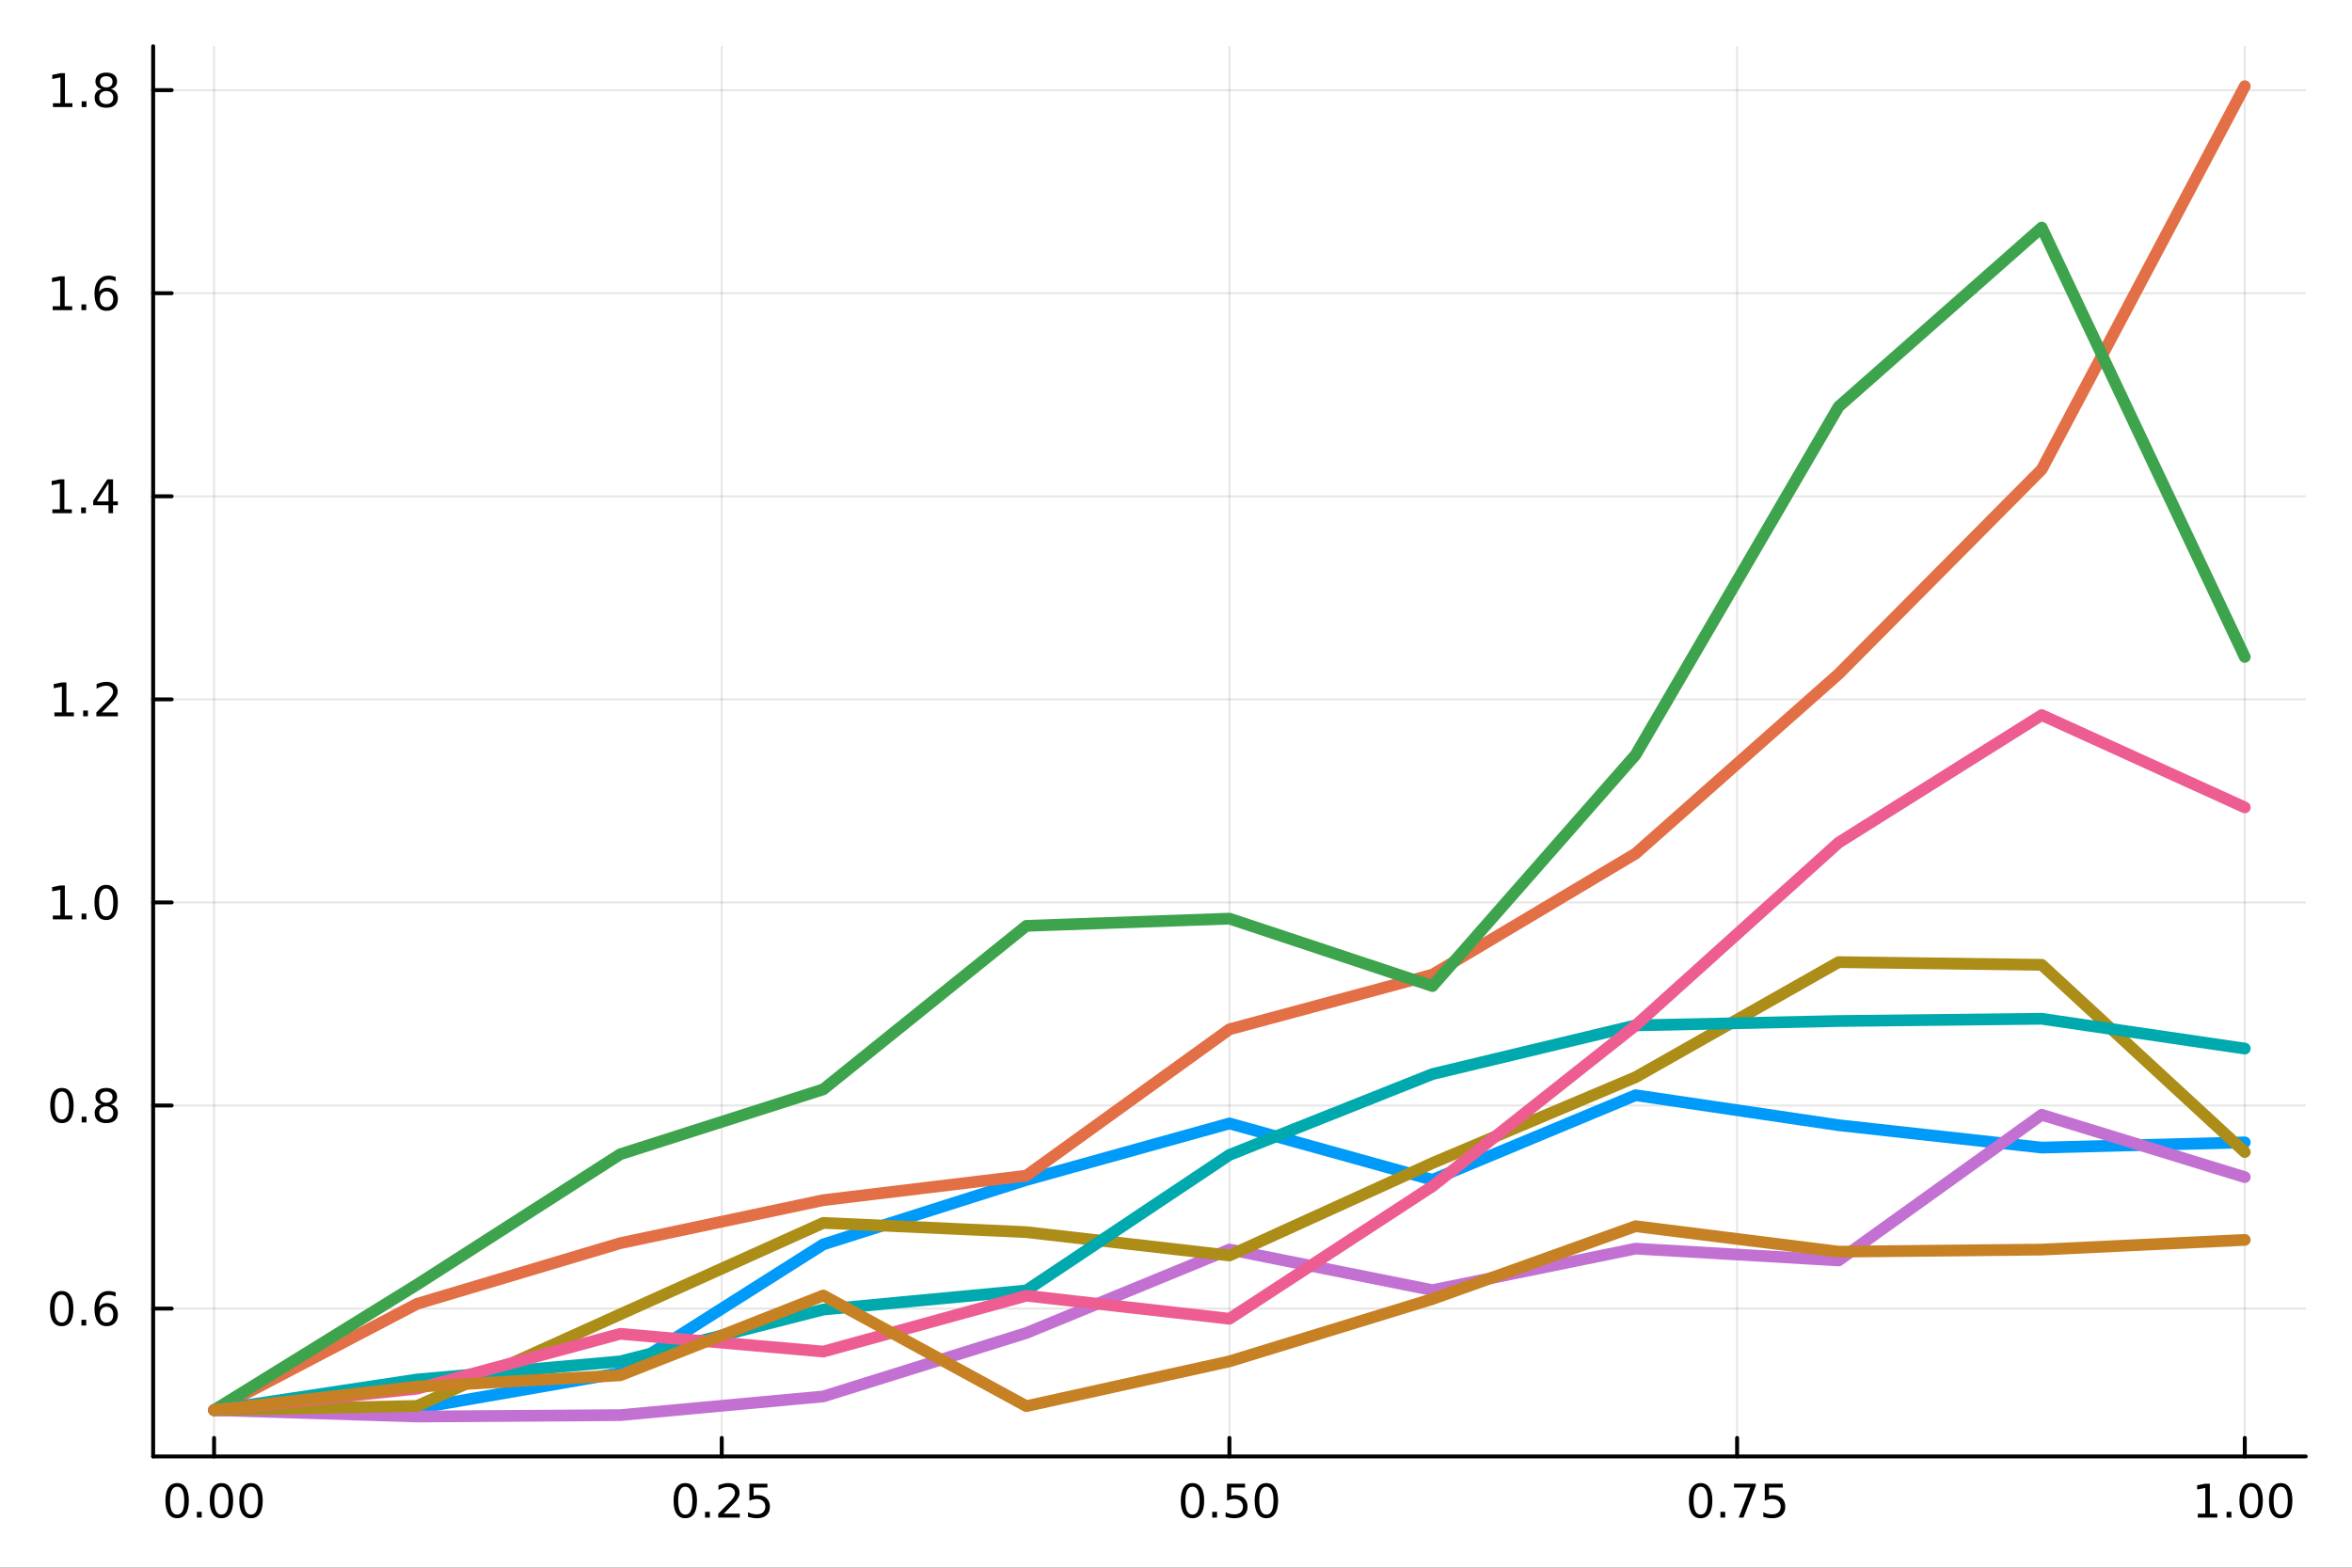<?xml version="1.0" encoding="utf-8"?>
<svg xmlns="http://www.w3.org/2000/svg" xmlns:xlink="http://www.w3.org/1999/xlink" width="600" height="400" viewBox="0 0 2400 1600">
<rect x="0" y="0" width="2400" height="1600" fill="#333333" stroke="none"/>
<defs>
  <clipPath id="clip170">
    <rect x="0" y="0" width="2400" height="1600"/>
  </clipPath>
</defs>
<path clip-path="url(#clip170)" d="M0 1600 L2400 1600 L2400 0 L0 0  Z" fill="#ffffff" fill-rule="evenodd" fill-opacity="1"/>
<defs>
  <clipPath id="clip171">
    <rect x="480" y="0" width="1681" height="1600"/>
  </clipPath>
</defs>
<path clip-path="url(#clip170)" d="M156.274 1486.45 L2352.76 1486.45 L2352.76 47.244 L156.274 47.244  Z" fill="#ffffff" fill-rule="evenodd" fill-opacity="1"/>
<defs>
  <clipPath id="clip172">
    <rect x="156" y="47" width="2197" height="1440"/>
  </clipPath>
</defs>
<polyline clip-path="url(#clip172)" style="stroke:#000000; stroke-linecap:round; stroke-linejoin:round; stroke-width:2; stroke-opacity:0.1; fill:none" points="218.439,1486.45 218.439,47.244 "/>
<polyline clip-path="url(#clip172)" style="stroke:#000000; stroke-linecap:round; stroke-linejoin:round; stroke-width:2; stroke-opacity:0.1; fill:none" points="736.477,1486.45 736.477,47.244 "/>
<polyline clip-path="url(#clip172)" style="stroke:#000000; stroke-linecap:round; stroke-linejoin:round; stroke-width:2; stroke-opacity:0.1; fill:none" points="1254.52,1486.45 1254.52,47.244 "/>
<polyline clip-path="url(#clip172)" style="stroke:#000000; stroke-linecap:round; stroke-linejoin:round; stroke-width:2; stroke-opacity:0.1; fill:none" points="1772.55,1486.45 1772.55,47.244 "/>
<polyline clip-path="url(#clip172)" style="stroke:#000000; stroke-linecap:round; stroke-linejoin:round; stroke-width:2; stroke-opacity:0.1; fill:none" points="2290.59,1486.45 2290.59,47.244 "/>
<polyline clip-path="url(#clip170)" style="stroke:#000000; stroke-linecap:round; stroke-linejoin:round; stroke-width:4; stroke-opacity:1; fill:none" points="156.274,1486.45 2352.76,1486.45 "/>
<polyline clip-path="url(#clip170)" style="stroke:#000000; stroke-linecap:round; stroke-linejoin:round; stroke-width:4; stroke-opacity:1; fill:none" points="218.439,1486.45 218.439,1467.55 "/>
<polyline clip-path="url(#clip170)" style="stroke:#000000; stroke-linecap:round; stroke-linejoin:round; stroke-width:4; stroke-opacity:1; fill:none" points="736.477,1486.45 736.477,1467.55 "/>
<polyline clip-path="url(#clip170)" style="stroke:#000000; stroke-linecap:round; stroke-linejoin:round; stroke-width:4; stroke-opacity:1; fill:none" points="1254.52,1486.45 1254.52,1467.55 "/>
<polyline clip-path="url(#clip170)" style="stroke:#000000; stroke-linecap:round; stroke-linejoin:round; stroke-width:4; stroke-opacity:1; fill:none" points="1772.55,1486.45 1772.55,1467.55 "/>
<polyline clip-path="url(#clip170)" style="stroke:#000000; stroke-linecap:round; stroke-linejoin:round; stroke-width:4; stroke-opacity:1; fill:none" points="2290.59,1486.45 2290.59,1467.55 "/>
<path clip-path="url(#clip170)" d="M180.742 1517.37 Q177.131 1517.37 175.302 1520.93 Q173.497 1524.47 173.497 1531.6 Q173.497 1538.71 175.302 1542.27 Q177.131 1545.82 180.742 1545.82 Q184.376 1545.82 186.182 1542.27 Q188.011 1538.71 188.011 1531.6 Q188.011 1524.47 186.182 1520.93 Q184.376 1517.37 180.742 1517.37 M180.742 1513.66 Q186.552 1513.66 189.608 1518.27 Q192.687 1522.85 192.687 1531.6 Q192.687 1540.33 189.608 1544.94 Q186.552 1549.52 180.742 1549.52 Q174.932 1549.52 171.853 1544.94 Q168.798 1540.33 168.798 1531.6 Q168.798 1522.85 171.853 1518.27 Q174.932 1513.66 180.742 1513.66 Z" fill="#000000" fill-rule="nonzero" fill-opacity="1" /><path clip-path="url(#clip170)" d="M200.904 1542.97 L205.788 1542.97 L205.788 1548.85 L200.904 1548.85 L200.904 1542.97 Z" fill="#000000" fill-rule="nonzero" fill-opacity="1" /><path clip-path="url(#clip170)" d="M225.973 1517.37 Q222.362 1517.37 220.534 1520.93 Q218.728 1524.47 218.728 1531.6 Q218.728 1538.71 220.534 1542.27 Q222.362 1545.82 225.973 1545.82 Q229.608 1545.82 231.413 1542.27 Q233.242 1538.71 233.242 1531.6 Q233.242 1524.47 231.413 1520.93 Q229.608 1517.37 225.973 1517.37 M225.973 1513.66 Q231.784 1513.66 234.839 1518.27 Q237.918 1522.85 237.918 1531.6 Q237.918 1540.33 234.839 1544.94 Q231.784 1549.52 225.973 1549.52 Q220.163 1549.52 217.085 1544.94 Q214.029 1540.33 214.029 1531.6 Q214.029 1522.85 217.085 1518.27 Q220.163 1513.66 225.973 1513.66 Z" fill="#000000" fill-rule="nonzero" fill-opacity="1" /><path clip-path="url(#clip170)" d="M256.135 1517.37 Q252.524 1517.37 250.696 1520.93 Q248.89 1524.47 248.89 1531.6 Q248.89 1538.71 250.696 1542.27 Q252.524 1545.82 256.135 1545.82 Q259.77 1545.82 261.575 1542.27 Q263.404 1538.71 263.404 1531.6 Q263.404 1524.47 261.575 1520.93 Q259.77 1517.37 256.135 1517.37 M256.135 1513.66 Q261.945 1513.66 265.001 1518.27 Q268.08 1522.85 268.08 1531.6 Q268.08 1540.33 265.001 1544.94 Q261.945 1549.52 256.135 1549.52 Q250.325 1549.52 247.246 1544.94 Q244.191 1540.33 244.191 1531.6 Q244.191 1522.85 247.246 1518.27 Q250.325 1513.66 256.135 1513.66 Z" fill="#000000" fill-rule="nonzero" fill-opacity="1" /><path clip-path="url(#clip170)" d="M699.278 1517.37 Q695.667 1517.37 693.838 1520.93 Q692.033 1524.47 692.033 1531.6 Q692.033 1538.71 693.838 1542.27 Q695.667 1545.82 699.278 1545.82 Q702.912 1545.82 704.718 1542.27 Q706.546 1538.71 706.546 1531.6 Q706.546 1524.47 704.718 1520.93 Q702.912 1517.37 699.278 1517.37 M699.278 1513.66 Q705.088 1513.66 708.144 1518.27 Q711.222 1522.85 711.222 1531.6 Q711.222 1540.33 708.144 1544.94 Q705.088 1549.52 699.278 1549.52 Q693.468 1549.52 690.389 1544.94 Q687.334 1540.33 687.334 1531.6 Q687.334 1522.85 690.389 1518.27 Q693.468 1513.66 699.278 1513.66 Z" fill="#000000" fill-rule="nonzero" fill-opacity="1" /><path clip-path="url(#clip170)" d="M719.44 1542.97 L724.324 1542.97 L724.324 1548.85 L719.44 1548.85 L719.44 1542.97 Z" fill="#000000" fill-rule="nonzero" fill-opacity="1" /><path clip-path="url(#clip170)" d="M738.537 1544.91 L754.856 1544.91 L754.856 1548.85 L732.912 1548.85 L732.912 1544.91 Q735.574 1542.16 740.157 1537.53 Q744.764 1532.88 745.944 1531.53 Q748.19 1529.01 749.069 1527.27 Q749.972 1525.51 749.972 1523.82 Q749.972 1521.07 748.028 1519.33 Q746.106 1517.6 743.005 1517.6 Q740.806 1517.6 738.352 1518.36 Q735.921 1519.13 733.144 1520.68 L733.144 1515.95 Q735.968 1514.82 738.421 1514.24 Q740.875 1513.66 742.912 1513.66 Q748.282 1513.66 751.477 1516.35 Q754.671 1519.03 754.671 1523.52 Q754.671 1525.65 753.861 1527.57 Q753.074 1529.47 750.968 1532.07 Q750.389 1532.74 747.287 1535.95 Q744.185 1539.15 738.537 1544.91 Z" fill="#000000" fill-rule="nonzero" fill-opacity="1" /><path clip-path="url(#clip170)" d="M764.717 1514.29 L783.074 1514.29 L783.074 1518.22 L769 1518.22 L769 1526.7 Q770.018 1526.35 771.037 1526.19 Q772.055 1526 773.074 1526 Q778.861 1526 782.241 1529.17 Q785.62 1532.34 785.62 1537.76 Q785.62 1543.34 782.148 1546.44 Q778.676 1549.52 772.356 1549.52 Q770.18 1549.52 767.912 1549.15 Q765.667 1548.78 763.259 1548.04 L763.259 1543.34 Q765.342 1544.47 767.565 1545.03 Q769.787 1545.58 772.264 1545.58 Q776.268 1545.58 778.606 1543.48 Q780.944 1541.37 780.944 1537.76 Q780.944 1534.15 778.606 1532.04 Q776.268 1529.94 772.264 1529.94 Q770.389 1529.94 768.514 1530.35 Q766.662 1530.77 764.717 1531.65 L764.717 1514.29 Z" fill="#000000" fill-rule="nonzero" fill-opacity="1" /><path clip-path="url(#clip170)" d="M1216.82 1517.37 Q1213.21 1517.37 1211.38 1520.93 Q1209.57 1524.47 1209.57 1531.6 Q1209.57 1538.71 1211.38 1542.27 Q1213.21 1545.82 1216.82 1545.82 Q1220.45 1545.82 1222.26 1542.27 Q1224.09 1538.71 1224.09 1531.6 Q1224.09 1524.47 1222.26 1520.93 Q1220.45 1517.37 1216.82 1517.37 M1216.82 1513.66 Q1222.63 1513.66 1225.68 1518.27 Q1228.76 1522.85 1228.76 1531.6 Q1228.76 1540.33 1225.68 1544.94 Q1222.63 1549.52 1216.82 1549.52 Q1211.01 1549.52 1207.93 1544.94 Q1204.87 1540.33 1204.87 1531.6 Q1204.87 1522.85 1207.93 1518.27 Q1211.01 1513.66 1216.82 1513.66 Z" fill="#000000" fill-rule="nonzero" fill-opacity="1" /><path clip-path="url(#clip170)" d="M1236.98 1542.97 L1241.86 1542.97 L1241.86 1548.85 L1236.98 1548.85 L1236.98 1542.97 Z" fill="#000000" fill-rule="nonzero" fill-opacity="1" /><path clip-path="url(#clip170)" d="M1252.1 1514.29 L1270.45 1514.29 L1270.45 1518.22 L1256.38 1518.22 L1256.38 1526.7 Q1257.4 1526.35 1258.42 1526.19 Q1259.43 1526 1260.45 1526 Q1266.24 1526 1269.62 1529.17 Q1273 1532.34 1273 1537.76 Q1273 1543.34 1269.53 1546.44 Q1266.05 1549.52 1259.73 1549.52 Q1257.56 1549.52 1255.29 1549.15 Q1253.05 1548.78 1250.64 1548.04 L1250.64 1543.34 Q1252.72 1544.47 1254.94 1545.03 Q1257.17 1545.58 1259.64 1545.58 Q1263.65 1545.58 1265.98 1543.48 Q1268.32 1541.37 1268.32 1537.76 Q1268.32 1534.15 1265.98 1532.04 Q1263.65 1529.94 1259.64 1529.94 Q1257.77 1529.94 1255.89 1530.35 Q1254.04 1530.77 1252.1 1531.65 L1252.1 1514.29 Z" fill="#000000" fill-rule="nonzero" fill-opacity="1" /><path clip-path="url(#clip170)" d="M1292.21 1517.37 Q1288.6 1517.37 1286.77 1520.93 Q1284.97 1524.47 1284.97 1531.6 Q1284.97 1538.71 1286.77 1542.27 Q1288.6 1545.82 1292.21 1545.82 Q1295.85 1545.82 1297.65 1542.27 Q1299.48 1538.71 1299.48 1531.6 Q1299.48 1524.47 1297.65 1520.93 Q1295.85 1517.37 1292.21 1517.37 M1292.21 1513.66 Q1298.02 1513.66 1301.08 1518.27 Q1304.16 1522.85 1304.16 1531.6 Q1304.16 1540.33 1301.08 1544.94 Q1298.02 1549.52 1292.21 1549.52 Q1286.4 1549.52 1283.32 1544.94 Q1280.27 1540.33 1280.27 1531.6 Q1280.27 1522.85 1283.32 1518.27 Q1286.4 1513.66 1292.21 1513.66 Z" fill="#000000" fill-rule="nonzero" fill-opacity="1" /><path clip-path="url(#clip170)" d="M1735.35 1517.37 Q1731.74 1517.37 1729.91 1520.93 Q1728.11 1524.47 1728.11 1531.6 Q1728.11 1538.71 1729.91 1542.27 Q1731.74 1545.82 1735.35 1545.82 Q1738.99 1545.82 1740.79 1542.27 Q1742.62 1538.71 1742.62 1531.6 Q1742.62 1524.47 1740.79 1520.93 Q1738.99 1517.37 1735.35 1517.37 M1735.35 1513.66 Q1741.16 1513.66 1744.22 1518.27 Q1747.3 1522.85 1747.3 1531.6 Q1747.3 1540.33 1744.22 1544.94 Q1741.16 1549.52 1735.35 1549.52 Q1729.54 1549.52 1726.47 1544.94 Q1723.41 1540.33 1723.41 1531.6 Q1723.41 1522.85 1726.47 1518.27 Q1729.54 1513.66 1735.35 1513.66 Z" fill="#000000" fill-rule="nonzero" fill-opacity="1" /><path clip-path="url(#clip170)" d="M1755.52 1542.97 L1760.4 1542.97 L1760.4 1548.85 L1755.52 1548.85 L1755.52 1542.97 Z" fill="#000000" fill-rule="nonzero" fill-opacity="1" /><path clip-path="url(#clip170)" d="M1769.41 1514.29 L1791.63 1514.29 L1791.63 1516.28 L1779.08 1548.85 L1774.2 1548.85 L1786 1518.22 L1769.41 1518.22 L1769.41 1514.29 Z" fill="#000000" fill-rule="nonzero" fill-opacity="1" /><path clip-path="url(#clip170)" d="M1800.79 1514.29 L1819.15 1514.29 L1819.15 1518.22 L1805.08 1518.22 L1805.08 1526.7 Q1806.09 1526.35 1807.11 1526.19 Q1808.13 1526 1809.15 1526 Q1814.94 1526 1818.32 1529.17 Q1821.7 1532.34 1821.7 1537.76 Q1821.7 1543.34 1818.22 1546.44 Q1814.75 1549.52 1808.43 1549.52 Q1806.26 1549.52 1803.99 1549.15 Q1801.74 1548.78 1799.34 1548.04 L1799.34 1543.34 Q1801.42 1544.47 1803.64 1545.03 Q1805.86 1545.58 1808.34 1545.58 Q1812.34 1545.58 1814.68 1543.48 Q1817.02 1541.37 1817.02 1537.76 Q1817.02 1534.15 1814.68 1532.04 Q1812.34 1529.94 1808.34 1529.94 Q1806.47 1529.94 1804.59 1530.35 Q1802.74 1530.77 1800.79 1531.65 L1800.79 1514.29 Z" fill="#000000" fill-rule="nonzero" fill-opacity="1" /><path clip-path="url(#clip170)" d="M2242.66 1544.91 L2250.3 1544.91 L2250.3 1518.55 L2241.99 1520.21 L2241.99 1515.95 L2250.26 1514.29 L2254.93 1514.29 L2254.93 1544.91 L2262.57 1544.91 L2262.57 1548.85 L2242.66 1548.85 L2242.66 1544.91 Z" fill="#000000" fill-rule="nonzero" fill-opacity="1" /><path clip-path="url(#clip170)" d="M2272.02 1542.97 L2276.9 1542.97 L2276.9 1548.85 L2272.02 1548.85 L2272.02 1542.97 Z" fill="#000000" fill-rule="nonzero" fill-opacity="1" /><path clip-path="url(#clip170)" d="M2297.08 1517.37 Q2293.47 1517.37 2291.64 1520.93 Q2289.84 1524.47 2289.84 1531.6 Q2289.84 1538.71 2291.64 1542.27 Q2293.47 1545.82 2297.08 1545.82 Q2300.72 1545.82 2302.52 1542.27 Q2304.35 1538.71 2304.35 1531.6 Q2304.35 1524.47 2302.52 1520.93 Q2300.72 1517.37 2297.08 1517.37 M2297.08 1513.66 Q2302.89 1513.66 2305.95 1518.27 Q2309.03 1522.85 2309.03 1531.6 Q2309.03 1540.33 2305.95 1544.94 Q2302.89 1549.52 2297.08 1549.52 Q2291.27 1549.52 2288.2 1544.94 Q2285.14 1540.33 2285.14 1531.6 Q2285.14 1522.85 2288.2 1518.27 Q2291.27 1513.66 2297.08 1513.66 Z" fill="#000000" fill-rule="nonzero" fill-opacity="1" /><path clip-path="url(#clip170)" d="M2327.25 1517.37 Q2323.64 1517.37 2321.81 1520.93 Q2320 1524.47 2320 1531.6 Q2320 1538.71 2321.81 1542.27 Q2323.64 1545.82 2327.25 1545.82 Q2330.88 1545.82 2332.69 1542.27 Q2334.51 1538.71 2334.51 1531.6 Q2334.51 1524.47 2332.69 1520.93 Q2330.88 1517.37 2327.25 1517.37 M2327.25 1513.66 Q2333.06 1513.66 2336.11 1518.27 Q2339.19 1522.85 2339.19 1531.6 Q2339.19 1540.33 2336.11 1544.94 Q2333.06 1549.52 2327.25 1549.52 Q2321.44 1549.52 2318.36 1544.94 Q2315.3 1540.33 2315.3 1531.6 Q2315.3 1522.85 2318.36 1518.27 Q2321.44 1513.66 2327.25 1513.66 Z" fill="#000000" fill-rule="nonzero" fill-opacity="1" /><polyline clip-path="url(#clip172)" style="stroke:#000000; stroke-linecap:round; stroke-linejoin:round; stroke-width:2; stroke-opacity:0.1; fill:none" points="156.274,1335.55 2352.76,1335.55 "/>
<polyline clip-path="url(#clip172)" style="stroke:#000000; stroke-linecap:round; stroke-linejoin:round; stroke-width:2; stroke-opacity:0.1; fill:none" points="156.274,1128.29 2352.76,1128.29 "/>
<polyline clip-path="url(#clip172)" style="stroke:#000000; stroke-linecap:round; stroke-linejoin:round; stroke-width:2; stroke-opacity:0.1; fill:none" points="156.274,921.035 2352.76,921.035 "/>
<polyline clip-path="url(#clip172)" style="stroke:#000000; stroke-linecap:round; stroke-linejoin:round; stroke-width:2; stroke-opacity:0.1; fill:none" points="156.274,713.775 2352.76,713.775 "/>
<polyline clip-path="url(#clip172)" style="stroke:#000000; stroke-linecap:round; stroke-linejoin:round; stroke-width:2; stroke-opacity:0.1; fill:none" points="156.274,506.516 2352.76,506.516 "/>
<polyline clip-path="url(#clip172)" style="stroke:#000000; stroke-linecap:round; stroke-linejoin:round; stroke-width:2; stroke-opacity:0.1; fill:none" points="156.274,299.256 2352.76,299.256 "/>
<polyline clip-path="url(#clip172)" style="stroke:#000000; stroke-linecap:round; stroke-linejoin:round; stroke-width:2; stroke-opacity:0.1; fill:none" points="156.274,91.996 2352.76,91.996 "/>
<polyline clip-path="url(#clip170)" style="stroke:#000000; stroke-linecap:round; stroke-linejoin:round; stroke-width:4; stroke-opacity:1; fill:none" points="156.274,1486.45 156.274,47.244 "/>
<polyline clip-path="url(#clip170)" style="stroke:#000000; stroke-linecap:round; stroke-linejoin:round; stroke-width:4; stroke-opacity:1; fill:none" points="156.274,1335.55 175.172,1335.55 "/>
<polyline clip-path="url(#clip170)" style="stroke:#000000; stroke-linecap:round; stroke-linejoin:round; stroke-width:4; stroke-opacity:1; fill:none" points="156.274,1128.29 175.172,1128.29 "/>
<polyline clip-path="url(#clip170)" style="stroke:#000000; stroke-linecap:round; stroke-linejoin:round; stroke-width:4; stroke-opacity:1; fill:none" points="156.274,921.035 175.172,921.035 "/>
<polyline clip-path="url(#clip170)" style="stroke:#000000; stroke-linecap:round; stroke-linejoin:round; stroke-width:4; stroke-opacity:1; fill:none" points="156.274,713.775 175.172,713.775 "/>
<polyline clip-path="url(#clip170)" style="stroke:#000000; stroke-linecap:round; stroke-linejoin:round; stroke-width:4; stroke-opacity:1; fill:none" points="156.274,506.516 175.172,506.516 "/>
<polyline clip-path="url(#clip170)" style="stroke:#000000; stroke-linecap:round; stroke-linejoin:round; stroke-width:4; stroke-opacity:1; fill:none" points="156.274,299.256 175.172,299.256 "/>
<polyline clip-path="url(#clip170)" style="stroke:#000000; stroke-linecap:round; stroke-linejoin:round; stroke-width:4; stroke-opacity:1; fill:none" points="156.274,91.996 175.172,91.996 "/>
<path clip-path="url(#clip170)" d="M62.937 1321.35 Q59.325 1321.35 57.497 1324.92 Q55.691 1328.46 55.691 1335.59 Q55.691 1342.7 57.497 1346.26 Q59.325 1349.8 62.937 1349.8 Q66.571 1349.8 68.376 1346.26 Q70.205 1342.7 70.205 1335.59 Q70.205 1328.46 68.376 1324.92 Q66.571 1321.35 62.937 1321.35 M62.937 1317.65 Q68.747 1317.65 71.802 1322.26 Q74.881 1326.84 74.881 1335.59 Q74.881 1344.32 71.802 1348.92 Q68.747 1353.51 62.937 1353.51 Q57.126 1353.51 54.048 1348.92 Q50.992 1344.32 50.992 1335.59 Q50.992 1326.84 54.048 1322.26 Q57.126 1317.65 62.937 1317.65 Z" fill="#000000" fill-rule="nonzero" fill-opacity="1" /><path clip-path="url(#clip170)" d="M83.098 1346.95 L87.983 1346.95 L87.983 1352.83 L83.098 1352.83 L83.098 1346.95 Z" fill="#000000" fill-rule="nonzero" fill-opacity="1" /><path clip-path="url(#clip170)" d="M108.746 1333.69 Q105.598 1333.69 103.746 1335.84 Q101.918 1338 101.918 1341.75 Q101.918 1345.47 103.746 1347.65 Q105.598 1349.8 108.746 1349.8 Q111.895 1349.8 113.723 1347.65 Q115.575 1345.47 115.575 1341.75 Q115.575 1338 113.723 1335.84 Q111.895 1333.69 108.746 1333.69 M118.029 1319.04 L118.029 1323.3 Q116.27 1322.46 114.464 1322.02 Q112.682 1321.58 110.922 1321.58 Q106.293 1321.58 103.839 1324.71 Q101.409 1327.83 101.061 1334.15 Q102.427 1332.14 104.487 1331.08 Q106.547 1329.99 109.024 1329.99 Q114.233 1329.99 117.242 1333.16 Q120.274 1336.31 120.274 1341.75 Q120.274 1347.07 117.126 1350.29 Q113.978 1353.51 108.746 1353.51 Q102.751 1353.51 99.58 1348.92 Q96.409 1344.32 96.409 1335.59 Q96.409 1327.39 100.297 1322.53 Q104.186 1317.65 110.737 1317.65 Q112.496 1317.65 114.279 1318 Q116.084 1318.34 118.029 1319.04 Z" fill="#000000" fill-rule="nonzero" fill-opacity="1" /><path clip-path="url(#clip170)" d="M63.191 1114.09 Q59.58 1114.09 57.751 1117.66 Q55.946 1121.2 55.946 1128.33 Q55.946 1135.44 57.751 1139 Q59.58 1142.54 63.191 1142.54 Q66.825 1142.54 68.631 1139 Q70.46 1135.44 70.46 1128.33 Q70.46 1121.2 68.631 1117.66 Q66.825 1114.09 63.191 1114.09 M63.191 1110.39 Q69.001 1110.39 72.057 1115 Q75.135 1119.58 75.135 1128.33 Q75.135 1137.06 72.057 1141.66 Q69.001 1146.25 63.191 1146.25 Q57.381 1146.25 54.302 1141.66 Q51.247 1137.06 51.247 1128.33 Q51.247 1119.58 54.302 1115 Q57.381 1110.39 63.191 1110.39 Z" fill="#000000" fill-rule="nonzero" fill-opacity="1" /><path clip-path="url(#clip170)" d="M83.353 1139.69 L88.237 1139.69 L88.237 1145.57 L83.353 1145.57 L83.353 1139.69 Z" fill="#000000" fill-rule="nonzero" fill-opacity="1" /><path clip-path="url(#clip170)" d="M108.422 1129.16 Q105.089 1129.16 103.168 1130.94 Q101.27 1132.73 101.27 1135.85 Q101.27 1138.98 103.168 1140.76 Q105.089 1142.54 108.422 1142.54 Q111.756 1142.54 113.677 1140.76 Q115.598 1138.95 115.598 1135.85 Q115.598 1132.73 113.677 1130.94 Q111.779 1129.16 108.422 1129.16 M103.746 1127.17 Q100.737 1126.43 99.047 1124.37 Q97.381 1122.31 97.381 1119.35 Q97.381 1115.2 100.321 1112.8 Q103.284 1110.39 108.422 1110.39 Q113.584 1110.39 116.524 1112.8 Q119.464 1115.2 119.464 1119.35 Q119.464 1122.31 117.774 1124.37 Q116.108 1126.43 113.121 1127.17 Q116.501 1127.96 118.376 1130.25 Q120.274 1132.54 120.274 1135.85 Q120.274 1140.88 117.195 1143.56 Q114.14 1146.25 108.422 1146.25 Q102.705 1146.25 99.626 1143.56 Q96.571 1140.88 96.571 1135.85 Q96.571 1132.54 98.469 1130.25 Q100.367 1127.96 103.746 1127.17 M102.034 1119.79 Q102.034 1122.47 103.7 1123.98 Q105.39 1125.48 108.422 1125.48 Q111.432 1125.48 113.121 1123.98 Q114.834 1122.47 114.834 1119.79 Q114.834 1117.1 113.121 1115.6 Q111.432 1114.09 108.422 1114.09 Q105.39 1114.09 103.7 1115.6 Q102.034 1117.1 102.034 1119.79 Z" fill="#000000" fill-rule="nonzero" fill-opacity="1" /><path clip-path="url(#clip170)" d="M53.909 934.38 L61.548 934.38 L61.548 908.014 L53.237 909.681 L53.237 905.422 L61.501 903.755 L66.177 903.755 L66.177 934.38 L73.816 934.38 L73.816 938.315 L53.909 938.315 L53.909 934.38 Z" fill="#000000" fill-rule="nonzero" fill-opacity="1" /><path clip-path="url(#clip170)" d="M83.26 932.435 L88.145 932.435 L88.145 938.315 L83.26 938.315 L83.26 932.435 Z" fill="#000000" fill-rule="nonzero" fill-opacity="1" /><path clip-path="url(#clip170)" d="M108.33 906.834 Q104.719 906.834 102.89 910.398 Q101.084 913.94 101.084 921.07 Q101.084 928.176 102.89 931.741 Q104.719 935.282 108.33 935.282 Q111.964 935.282 113.77 931.741 Q115.598 928.176 115.598 921.07 Q115.598 913.94 113.77 910.398 Q111.964 906.834 108.33 906.834 M108.33 903.13 Q114.14 903.13 117.195 907.736 Q120.274 912.32 120.274 921.07 Q120.274 929.796 117.195 934.403 Q114.14 938.986 108.33 938.986 Q102.52 938.986 99.441 934.403 Q96.385 929.796 96.385 921.07 Q96.385 912.32 99.441 907.736 Q102.52 903.13 108.33 903.13 Z" fill="#000000" fill-rule="nonzero" fill-opacity="1" /><path clip-path="url(#clip170)" d="M55.506 727.12 L63.145 727.12 L63.145 700.754 L54.835 702.421 L54.835 698.162 L63.099 696.495 L67.774 696.495 L67.774 727.12 L75.413 727.12 L75.413 731.055 L55.506 731.055 L55.506 727.12 Z" fill="#000000" fill-rule="nonzero" fill-opacity="1" /><path clip-path="url(#clip170)" d="M84.858 725.176 L89.742 725.176 L89.742 731.055 L84.858 731.055 L84.858 725.176 Z" fill="#000000" fill-rule="nonzero" fill-opacity="1" /><path clip-path="url(#clip170)" d="M103.955 727.12 L120.274 727.12 L120.274 731.055 L98.33 731.055 L98.33 727.12 Q100.992 724.365 105.575 719.736 Q110.182 715.083 111.362 713.741 Q113.608 711.217 114.487 709.481 Q115.39 707.722 115.39 706.032 Q115.39 703.278 113.445 701.541 Q111.524 699.805 108.422 699.805 Q106.223 699.805 103.77 700.569 Q101.339 701.333 98.561 702.884 L98.561 698.162 Q101.385 697.028 103.839 696.449 Q106.293 695.87 108.33 695.87 Q113.7 695.87 116.895 698.555 Q120.089 701.241 120.089 705.731 Q120.089 707.861 119.279 709.782 Q118.492 711.68 116.385 714.273 Q115.807 714.944 112.705 718.162 Q109.603 721.356 103.955 727.12 Z" fill="#000000" fill-rule="nonzero" fill-opacity="1" /><path clip-path="url(#clip170)" d="M53.423 519.86 L61.062 519.86 L61.062 493.495 L52.751 495.161 L52.751 490.902 L61.015 489.236 L65.691 489.236 L65.691 519.86 L73.33 519.86 L73.33 523.796 L53.423 523.796 L53.423 519.86 Z" fill="#000000" fill-rule="nonzero" fill-opacity="1" /><path clip-path="url(#clip170)" d="M82.774 517.916 L87.659 517.916 L87.659 523.796 L82.774 523.796 L82.774 517.916 Z" fill="#000000" fill-rule="nonzero" fill-opacity="1" /><path clip-path="url(#clip170)" d="M110.691 493.31 L98.885 511.759 L110.691 511.759 L110.691 493.31 M109.464 489.236 L115.344 489.236 L115.344 511.759 L120.274 511.759 L120.274 515.647 L115.344 515.647 L115.344 523.796 L110.691 523.796 L110.691 515.647 L95.089 515.647 L95.089 511.134 L109.464 489.236 Z" fill="#000000" fill-rule="nonzero" fill-opacity="1" /><path clip-path="url(#clip170)" d="M53.747 312.601 L61.386 312.601 L61.386 286.235 L53.075 287.902 L53.075 283.643 L61.339 281.976 L66.015 281.976 L66.015 312.601 L73.654 312.601 L73.654 316.536 L53.747 316.536 L53.747 312.601 Z" fill="#000000" fill-rule="nonzero" fill-opacity="1" /><path clip-path="url(#clip170)" d="M83.098 310.656 L87.983 310.656 L87.983 316.536 L83.098 316.536 L83.098 310.656 Z" fill="#000000" fill-rule="nonzero" fill-opacity="1" /><path clip-path="url(#clip170)" d="M108.746 297.393 Q105.598 297.393 103.746 299.545 Q101.918 301.698 101.918 305.448 Q101.918 309.175 103.746 311.351 Q105.598 313.504 108.746 313.504 Q111.895 313.504 113.723 311.351 Q115.575 309.175 115.575 305.448 Q115.575 301.698 113.723 299.545 Q111.895 297.393 108.746 297.393 M118.029 282.74 L118.029 286.999 Q116.27 286.166 114.464 285.726 Q112.682 285.286 110.922 285.286 Q106.293 285.286 103.839 288.411 Q101.409 291.536 101.061 297.855 Q102.427 295.842 104.487 294.777 Q106.547 293.689 109.024 293.689 Q114.233 293.689 117.242 296.86 Q120.274 300.008 120.274 305.448 Q120.274 310.772 117.126 313.99 Q113.978 317.207 108.746 317.207 Q102.751 317.207 99.58 312.624 Q96.409 308.017 96.409 299.291 Q96.409 291.096 100.297 286.235 Q104.186 281.351 110.737 281.351 Q112.496 281.351 114.279 281.698 Q116.084 282.045 118.029 282.74 Z" fill="#000000" fill-rule="nonzero" fill-opacity="1" /><path clip-path="url(#clip170)" d="M54.001 105.341 L61.64 105.341 L61.64 78.975 L53.33 80.642 L53.33 76.383 L61.594 74.716 L66.27 74.716 L66.27 105.341 L73.909 105.341 L73.909 109.276 L54.001 109.276 L54.001 105.341 Z" fill="#000000" fill-rule="nonzero" fill-opacity="1" /><path clip-path="url(#clip170)" d="M83.353 103.397 L88.237 103.397 L88.237 109.276 L83.353 109.276 L83.353 103.397 Z" fill="#000000" fill-rule="nonzero" fill-opacity="1" /><path clip-path="url(#clip170)" d="M108.422 92.864 Q105.089 92.864 103.168 94.647 Q101.27 96.429 101.27 99.554 Q101.27 102.679 103.168 104.461 Q105.089 106.244 108.422 106.244 Q111.756 106.244 113.677 104.461 Q115.598 102.656 115.598 99.554 Q115.598 96.429 113.677 94.647 Q111.779 92.864 108.422 92.864 M103.746 90.874 Q100.737 90.133 99.047 88.073 Q97.381 86.013 97.381 83.05 Q97.381 78.906 100.321 76.499 Q103.284 74.091 108.422 74.091 Q113.584 74.091 116.524 76.499 Q119.464 78.906 119.464 83.05 Q119.464 86.013 117.774 88.073 Q116.108 90.133 113.121 90.874 Q116.501 91.661 118.376 93.952 Q120.274 96.244 120.274 99.554 Q120.274 104.577 117.195 107.262 Q114.14 109.948 108.422 109.948 Q102.705 109.948 99.626 107.262 Q96.571 104.577 96.571 99.554 Q96.571 96.244 98.469 93.952 Q100.367 91.661 103.746 90.874 M102.034 83.489 Q102.034 86.175 103.7 87.679 Q105.39 89.184 108.422 89.184 Q111.432 89.184 113.121 87.679 Q114.834 86.175 114.834 83.489 Q114.834 80.804 113.121 79.3 Q111.432 77.795 108.422 77.795 Q105.39 77.795 103.7 79.3 Q102.034 80.804 102.034 83.489 Z" fill="#000000" fill-rule="nonzero" fill-opacity="1" /><polyline clip-path="url(#clip172)" style="stroke:#009af9; stroke-linecap:round; stroke-linejoin:round; stroke-width:12; stroke-opacity:1; fill:none" points="218.439,1439.18 425.654,1437.29 632.869,1401.24 840.085,1270.02 1047.3,1204.28 1254.52,1146.6 1461.73,1204.15 1668.95,1117.8 1876.16,1148.4 2083.38,1171.25 2290.59,1165.94 "/>
<polyline clip-path="url(#clip172)" style="stroke:#e26f46; stroke-linecap:round; stroke-linejoin:round; stroke-width:12; stroke-opacity:1; fill:none" points="218.439,1439.18 425.654,1330.66 632.869,1268.8 840.085,1224.89 1047.3,1199.9 1254.52,1050.52 1461.73,994.703 1668.95,871.191 1876.16,687.852 2083.38,479.075 2290.59,87.976 "/>
<polyline clip-path="url(#clip172)" style="stroke:#3da44d; stroke-linecap:round; stroke-linejoin:round; stroke-width:12; stroke-opacity:1; fill:none" points="218.439,1439.18 425.654,1311 632.869,1178.04 840.085,1111.8 1047.3,944.93 1254.52,937.576 1461.73,1006.38 1668.95,770.45 1876.16,415.052 2083.38,232.251 2290.59,670.465 "/>
<polyline clip-path="url(#clip172)" style="stroke:#c271d2; stroke-linecap:round; stroke-linejoin:round; stroke-width:12; stroke-opacity:1; fill:none" points="218.439,1439.18 425.654,1445.72 632.869,1444.3 840.085,1425.22 1047.3,1360.45 1254.52,1275.26 1461.73,1316.71 1668.95,1274.38 1876.16,1286.42 2083.38,1137.76 2290.59,1201.39 "/>
<polyline clip-path="url(#clip172)" style="stroke:#ac8d18; stroke-linecap:round; stroke-linejoin:round; stroke-width:12; stroke-opacity:1; fill:none" points="218.439,1439.18 425.654,1434.92 632.869,1341.4 840.085,1248.09 1047.3,1257.53 1254.52,1281.36 1461.73,1187.02 1668.95,1099.41 1876.16,981.955 2083.38,984.692 2290.59,1175.78 "/>
<polyline clip-path="url(#clip172)" style="stroke:#00a9ad; stroke-linecap:round; stroke-linejoin:round; stroke-width:12; stroke-opacity:1; fill:none" points="218.439,1439.18 425.654,1407.9 632.869,1389.43 840.085,1336.55 1047.3,1317.06 1254.52,1178.7 1461.73,1096.2 1668.95,1046.51 1876.16,1042.06 2083.38,1039.77 2290.59,1070.19 "/>
<polyline clip-path="url(#clip172)" style="stroke:#ed5d92; stroke-linecap:round; stroke-linejoin:round; stroke-width:12; stroke-opacity:1; fill:none" points="218.439,1439.18 425.654,1417.31 632.869,1361.31 840.085,1379.43 1047.3,1322.42 1254.52,1345.94 1461.73,1210.67 1668.95,1046.64 1876.16,859.992 2083.38,729.825 2290.59,824.034 "/>
<polyline clip-path="url(#clip172)" style="stroke:#c68125; stroke-linecap:round; stroke-linejoin:round; stroke-width:12; stroke-opacity:1; fill:none" points="218.439,1439.18 425.654,1415.23 632.869,1403.67 840.085,1322.19 1047.3,1435.13 1254.52,1389.42 1461.73,1325.77 1668.95,1251.48 1876.16,1277.46 2083.38,1275.35 2290.59,1265.46 "/>
</svg>
